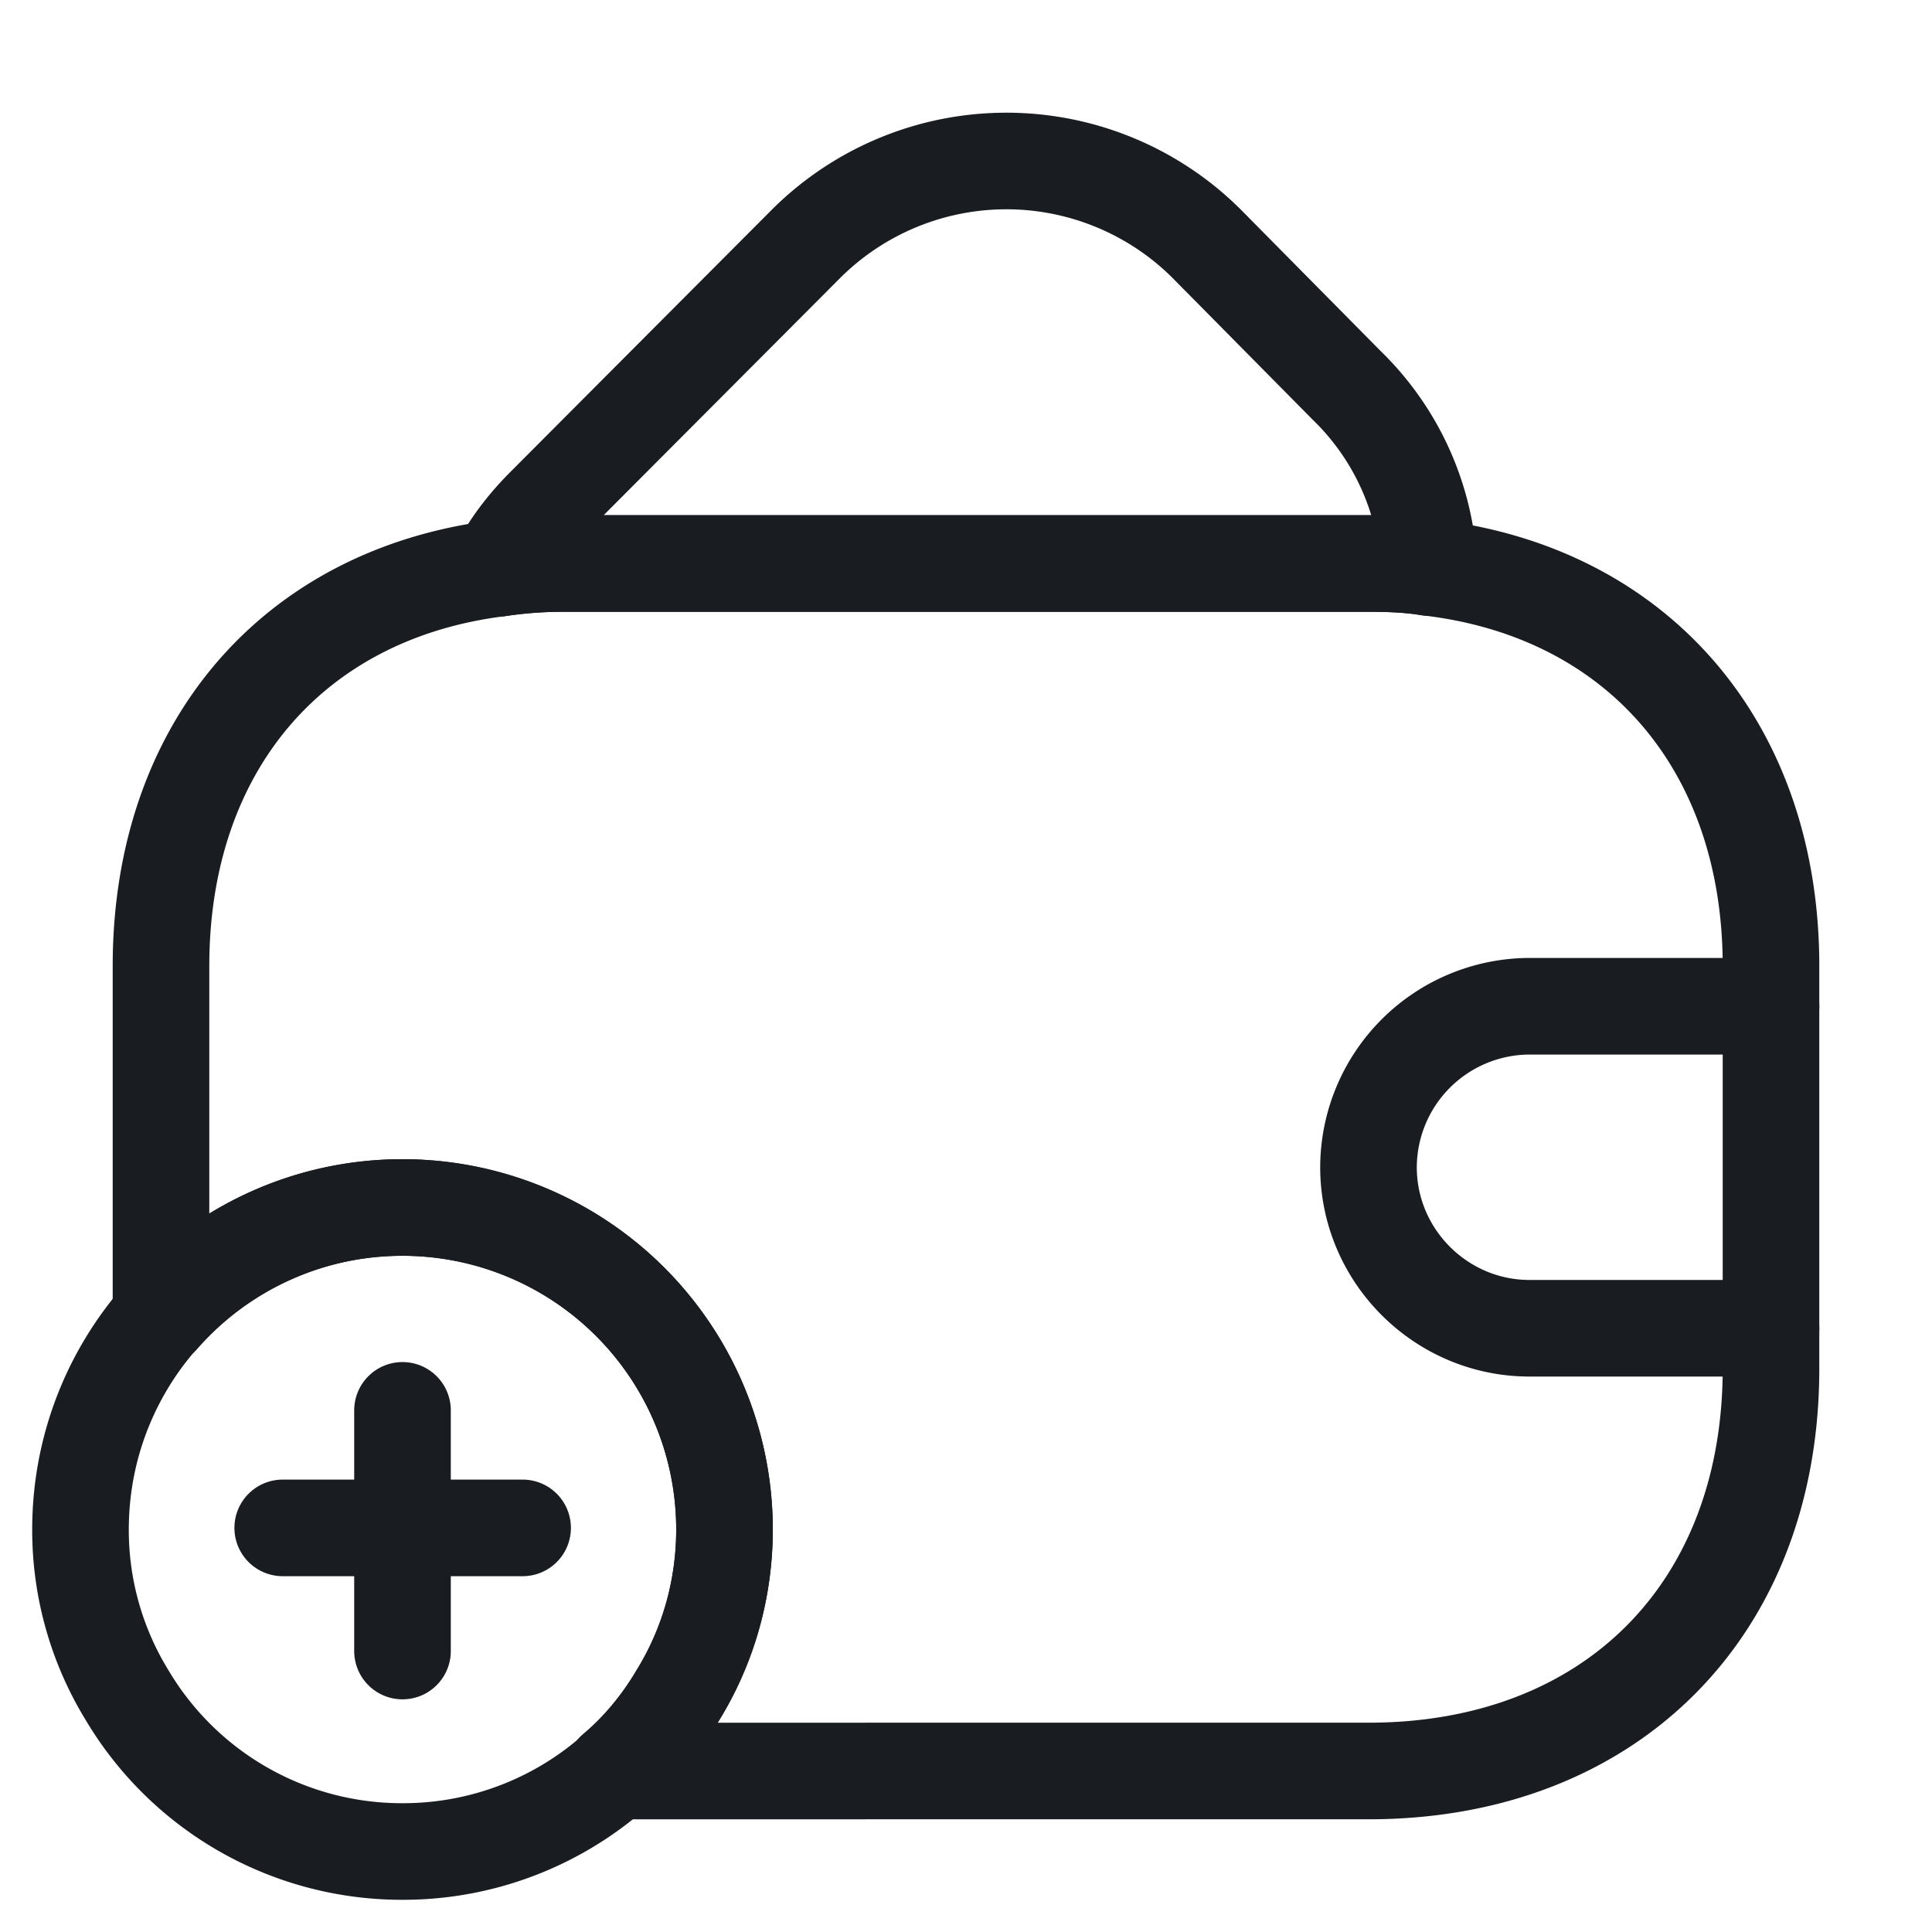 <svg width="30" height="30" fill="none" xmlns="http://www.w3.org/2000/svg"><path d="M22.19 8.812c-.3-.05-.613-.062-.938-.062h-12.5c-.35 0-.688.025-1.013.075.175-.35.425-.675.725-.975l4.063-4.075a4.406 4.406 0 016.2 0l2.187 2.212a4.218 4.218 0 011.275 2.825z" stroke="#191C20" stroke-width="1.5" stroke-linecap="round" stroke-linejoin="round"/><path d="M11.25 23.75c0 .938-.262 1.825-.725 2.575A4.962 4.962 0 016.25 28.75a4.962 4.962 0 01-4.275-2.425 4.901 4.901 0 01-.725-2.575c0-2.762 2.237-5 5-5a5 5 0 015 5zm-3.135-.025H4.39M6.25 21.9v3.737" stroke="#191C20" stroke-width="1.5" stroke-miterlimit="10" stroke-linecap="round" stroke-linejoin="round"/><path d="M27.5 15v6.25c0 3.75-2.5 6.25-6.25 6.25H9.537c.388-.325.725-.725.988-1.175.463-.75.725-1.637.725-2.575a5 5 0 00-5-5 4.98 4.98 0 00-3.75 1.7V15c0-3.4 2.05-5.775 5.237-6.175A6.66 6.66 0 018.75 8.75h12.5c.325 0 .637.012.938.062C25.413 9.187 27.5 11.575 27.5 15z" stroke="#191C20" stroke-width="1.5" stroke-linecap="round" stroke-linejoin="round"/><path d="M27.5 15.625h-3.75a2.507 2.507 0 00-2.5 2.5c0 1.375 1.125 2.5 2.5 2.5h3.75" stroke="#191C20" stroke-width="1.5" stroke-linecap="round" stroke-linejoin="round"/></svg>